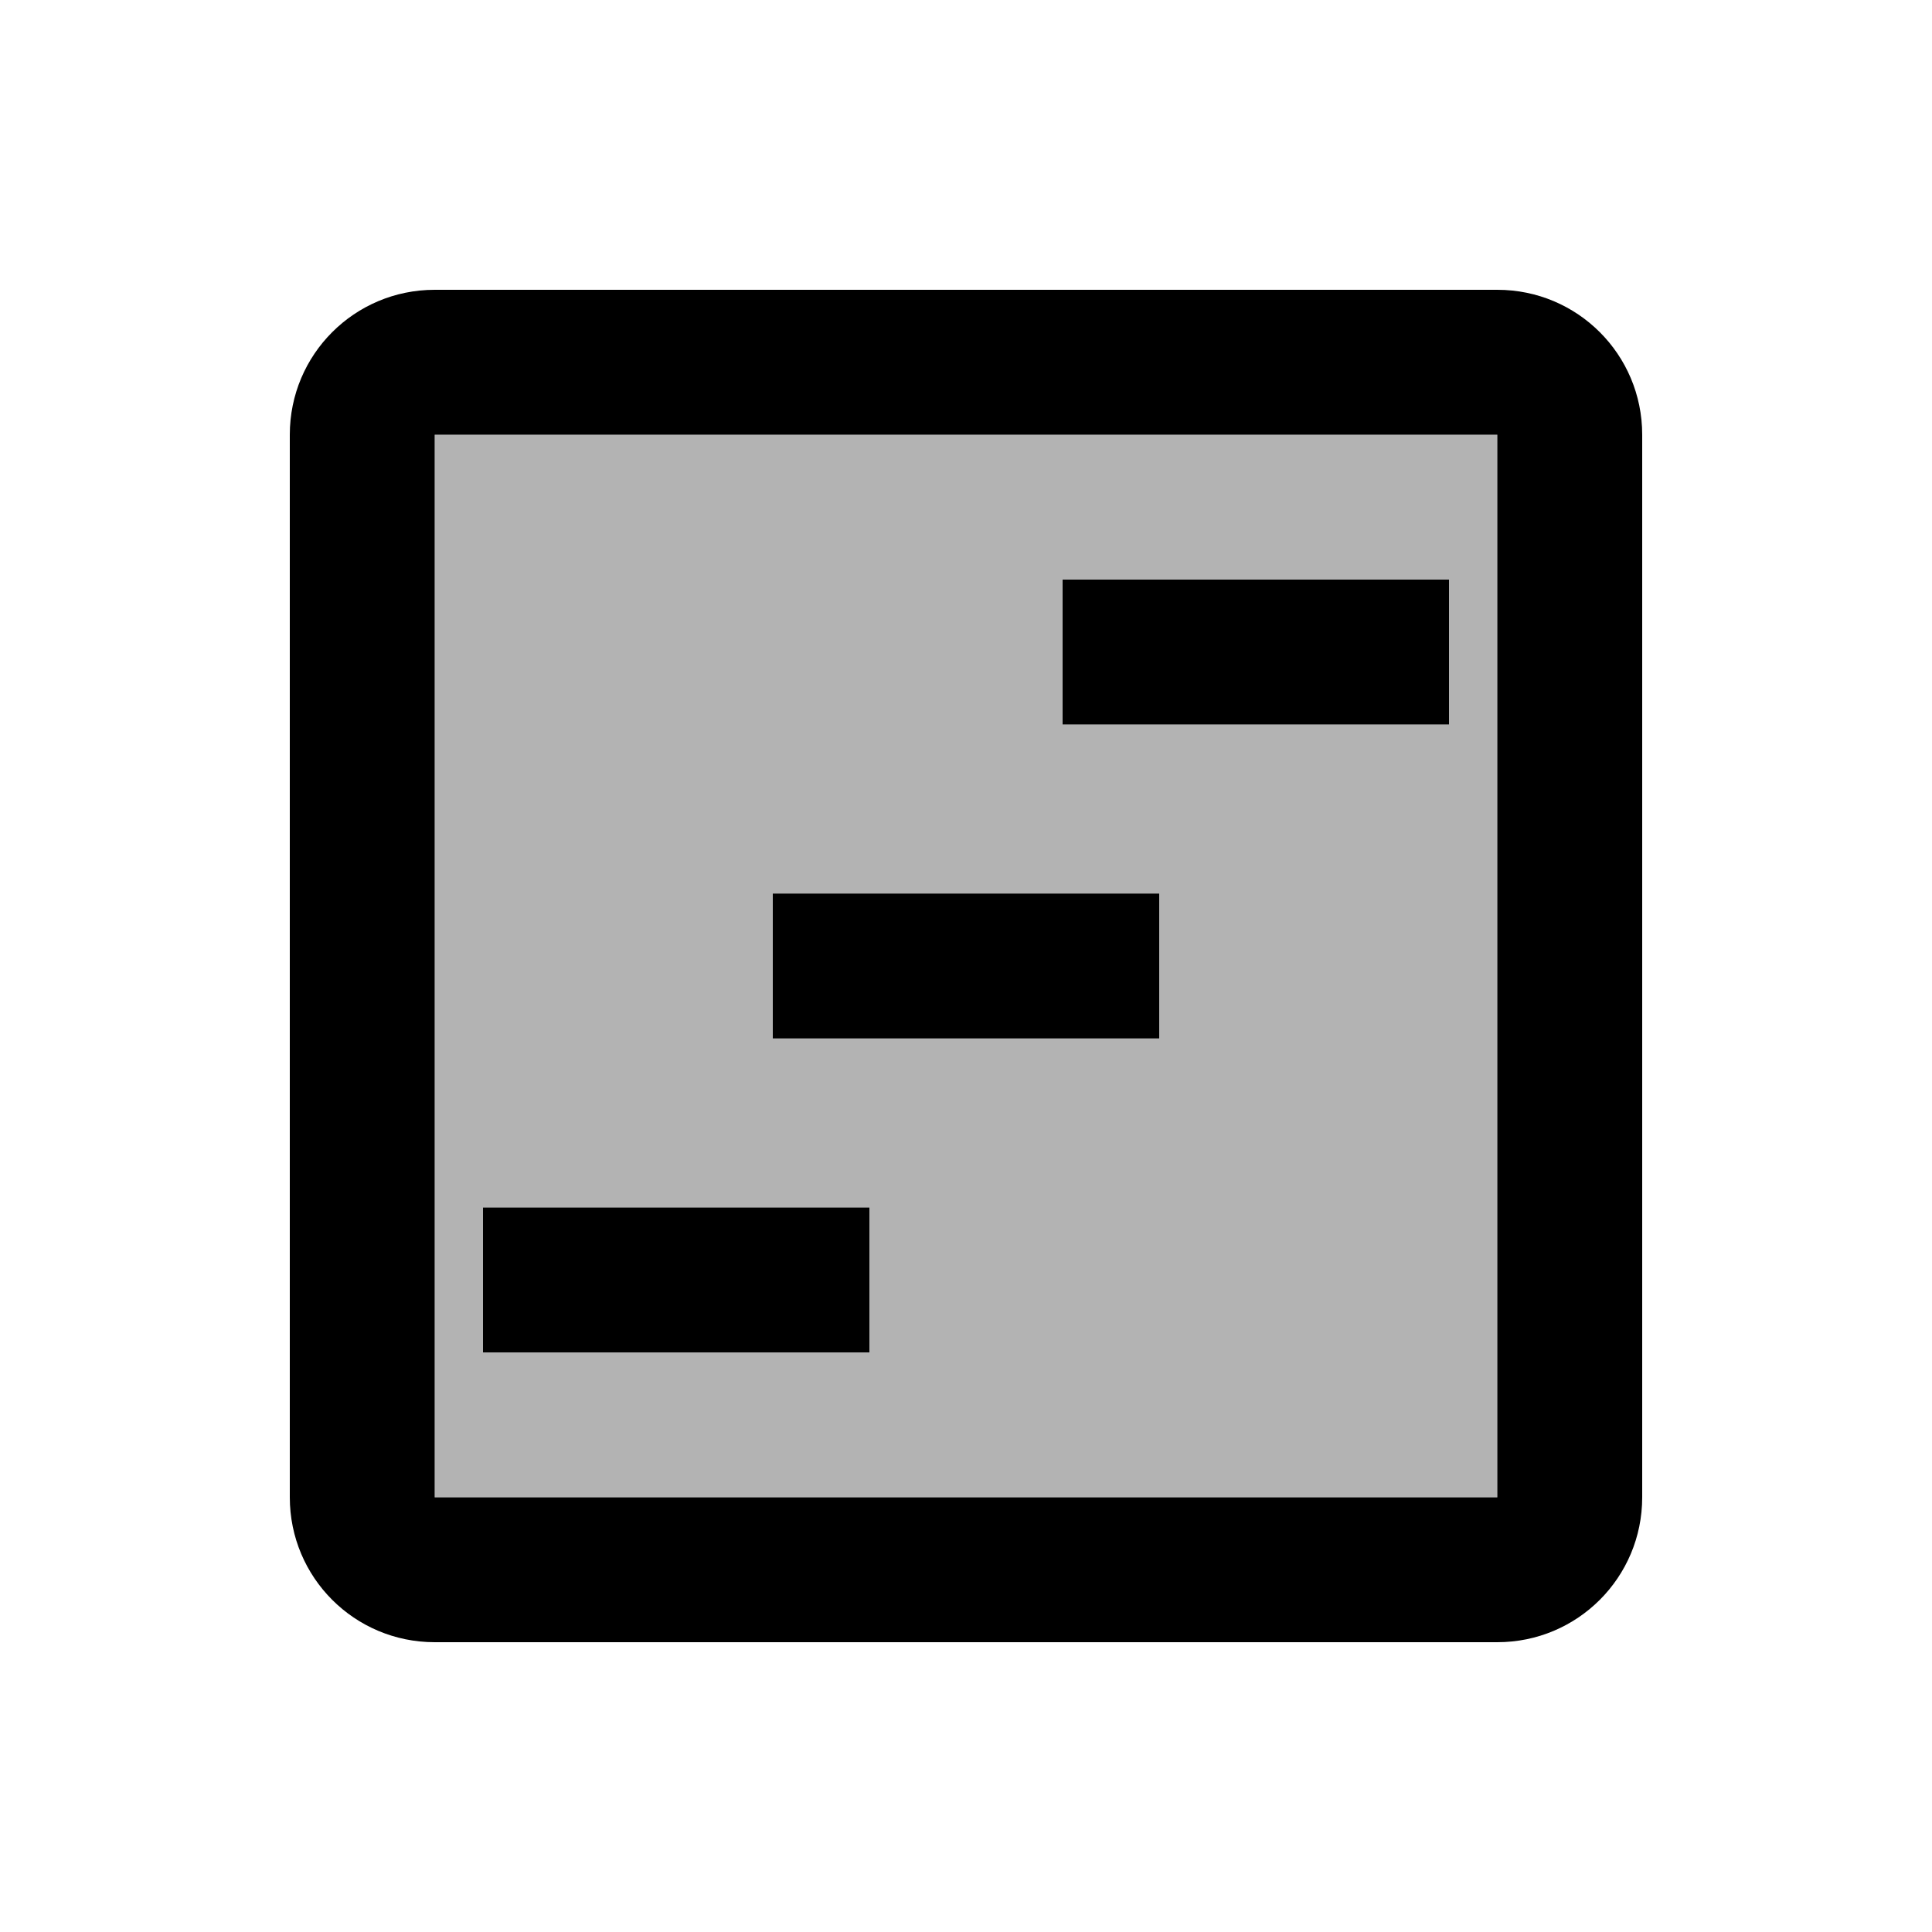 <svg xmlns="http://www.w3.org/2000/svg" width="20" height="20" viewBox="0 0 20 20"><path d="M4.5 15.5h11v-11h-11v11zM11 6h4v1.5h-4V6zM8 9.25h4v1.5H8v-1.5zM5 12.5h4V14H5v-1.5z" opacity=".3"/><path d="M11 6h4v1.5h-4zm-6 6.5h4V14H5zm3-3.25h4v1.5H8z"/><path d="M15.5 3h-11C3.67 3 3 3.67 3 4.5v11c0 .83.67 1.5 1.5 1.5h11c.83 0 1.5-.67 1.5-1.5v-11c0-.83-.67-1.5-1.5-1.5zm0 12.5h-11v-11h11v11z"/></svg>